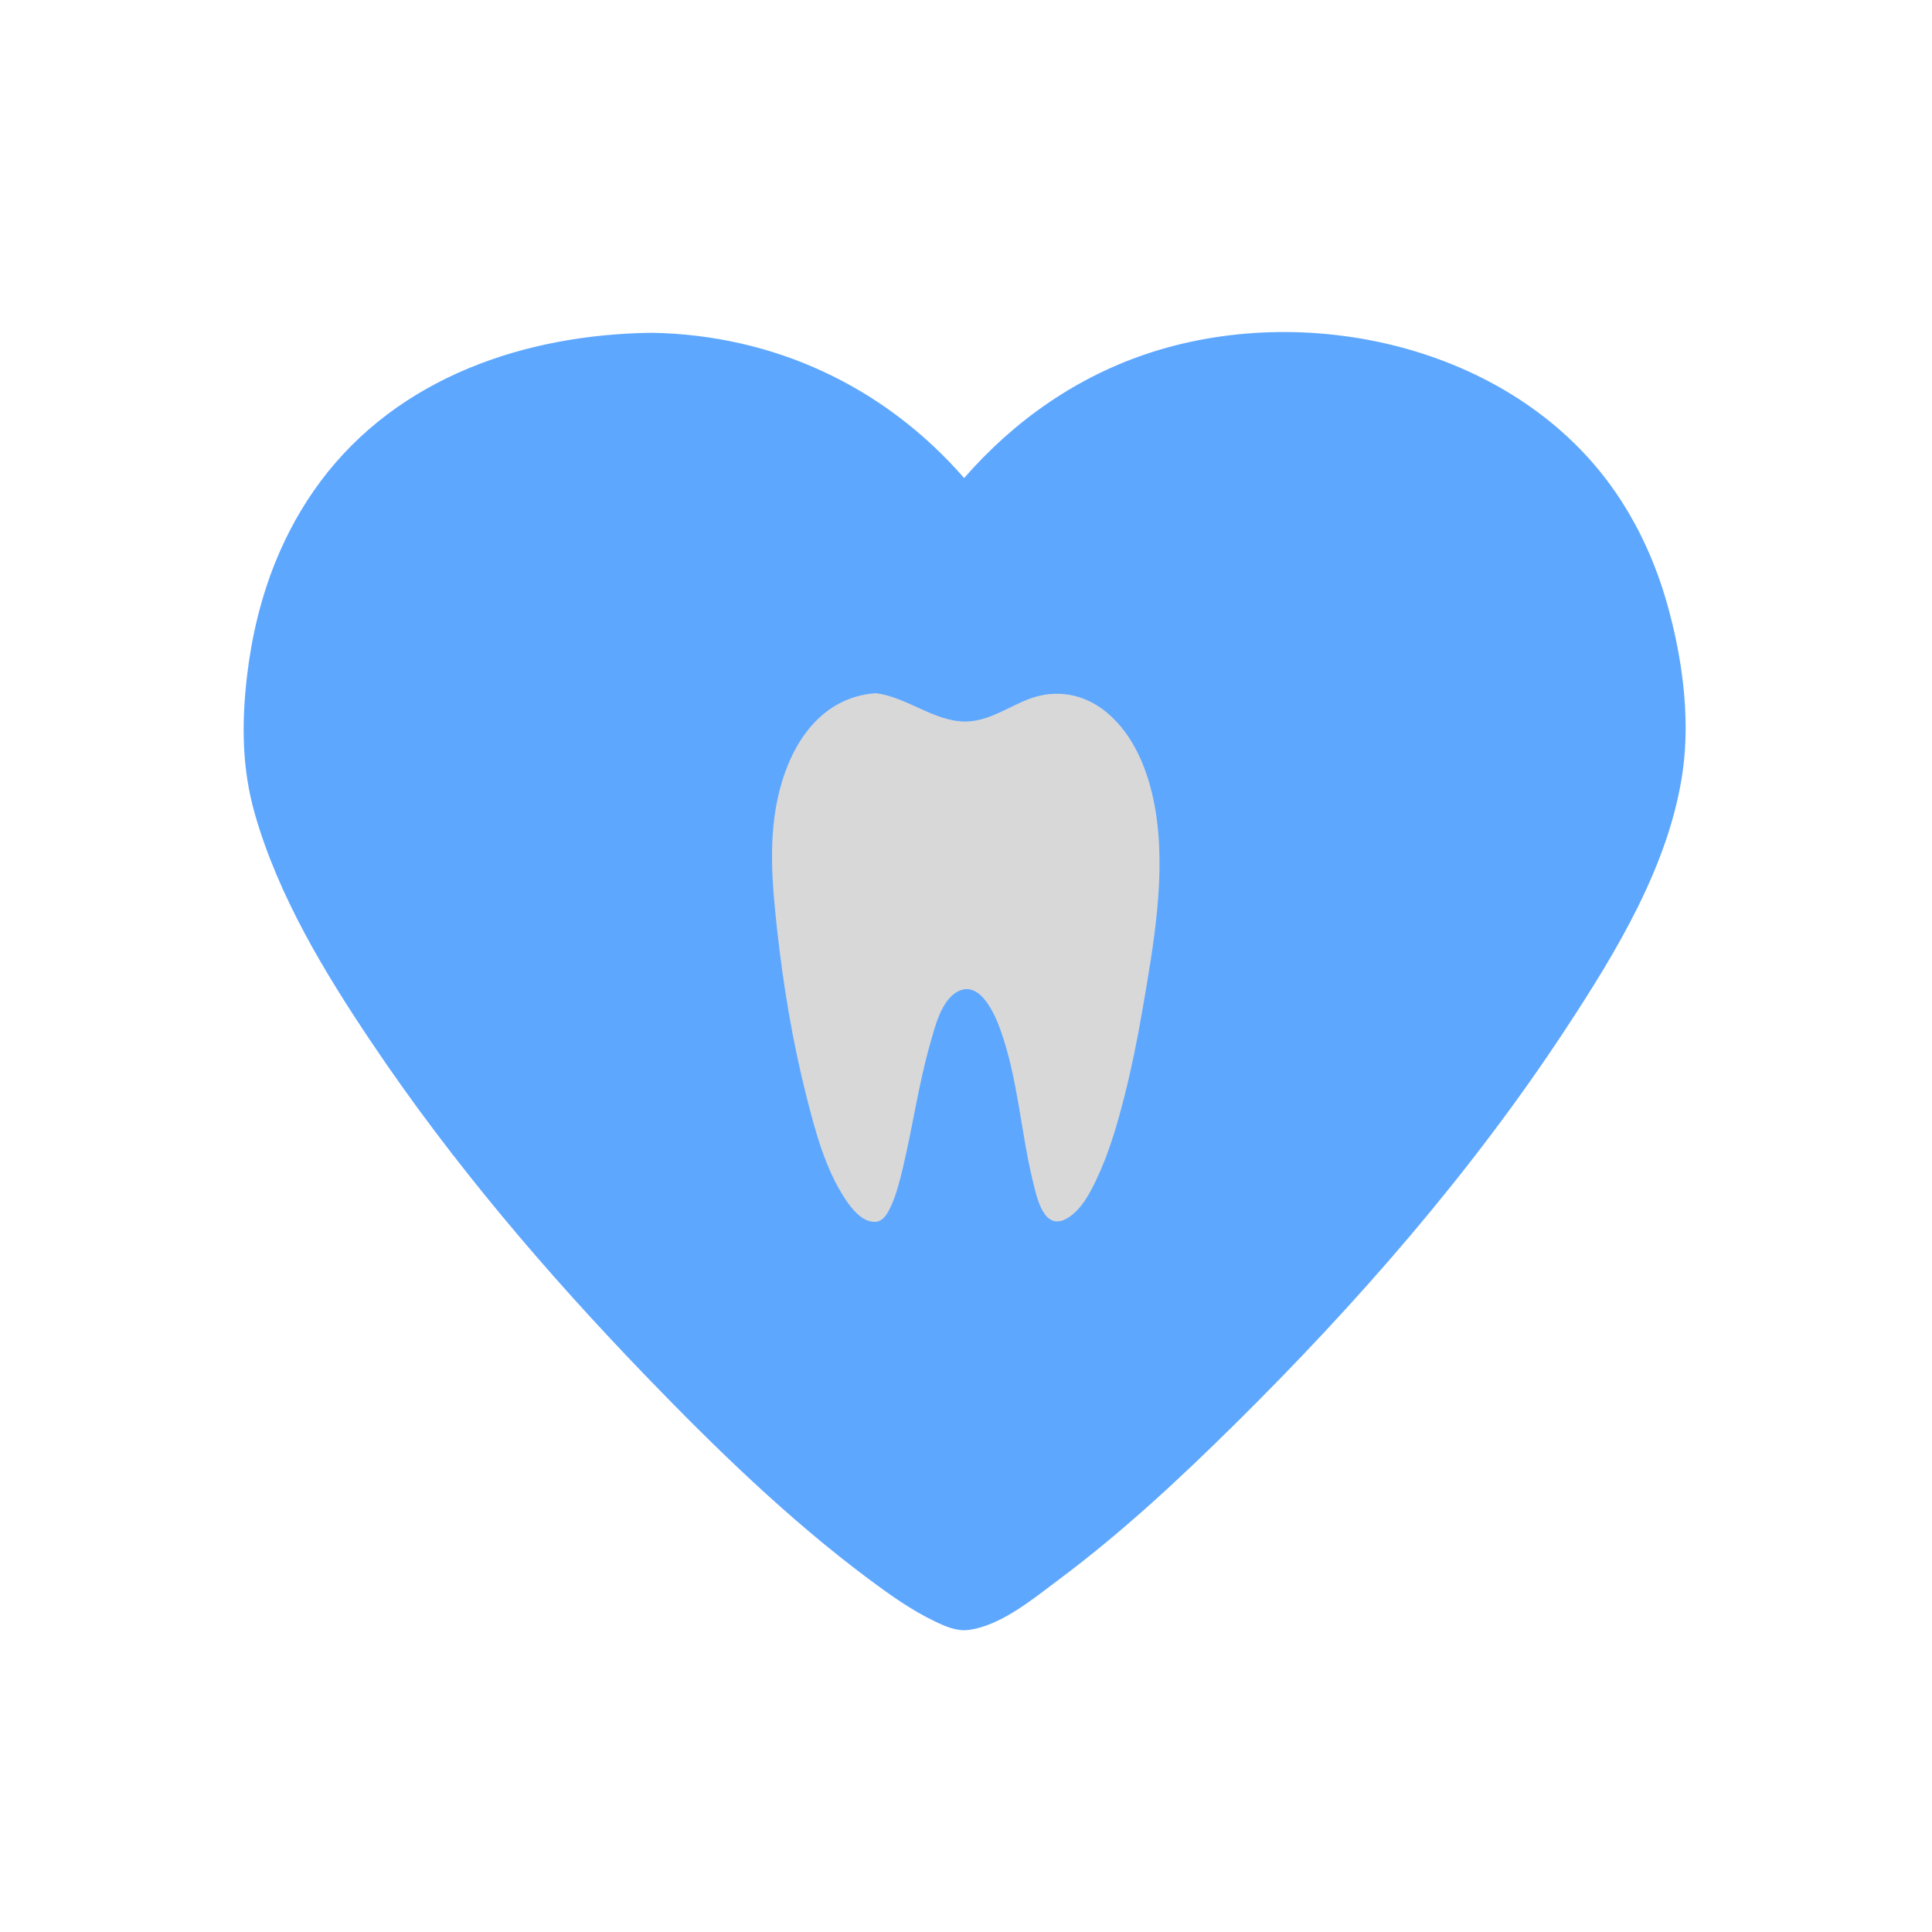 <?xml version="1.0" ?>
<svg xmlns="http://www.w3.org/2000/svg" version="1.1" width="224" height="224">
  <defs/>
  <g>
    <path d="M 75.57 38.584 C 75.57 38.584 75.57 38.584 75.57 38.584 C 89.699 38.828 102.497 44.771 111.783 55.424 C 111.783 55.424 111.783 55.424 111.783 55.424 C 117.655 48.69 125.028 43.549 133.576 40.82 C 152.258 34.855 175.81 40.418 187.269 57.015 C 189.953 60.904 191.926 65.253 193.228 69.791 C 195 75.965 196.0 82.999 195.101 89.403 C 193.583 100.213 187.381 110.397 181.497 119.348 C 170.581 135.955 157.312 151.145 143.198 165.097 C 136.765 171.456 130.086 177.674 122.829 183.092 C 119.87 185.3 116.055 188.519 112.228 188.986 C 110.919 189.145 109.584 188.559 108.433 188.01 C 105.689 186.701 103.167 184.904 100.738 183.092 C 91.445 176.155 83.025 167.977 74.987 159.648 C 63.389 147.631 52.447 134.803 43.122 120.928 C 37.627 112.753 32.304 103.954 29.562 94.418 C 28.035 89.109 28.0 83.814 28.644 78.346 C 29.175 73.835 30.229 69.374 31.933 65.158 C 33.276 61.835 35.024 58.676 37.17 55.803 C 46.213 43.699 60.926 38.767 75.57 38.584 C 75.57 38.584 75.57 38.584 75.57 38.584" stroke-width="0.0" fill="rgb(94, 167, 255)" opacity="1.0" stroke="rgb(0, 0, 0)" stroke-opacity="1.0" stroke-linecap="round" stroke-linejoin="round"/>
    <path d="M 101.537 80.371 C 101.537 80.371 101.537 80.371 101.537 80.371 C 105.173 80.816 108.266 83.653 111.932 83.653 C 114.619 83.653 116.936 81.927 119.359 81.021 C 122.508 79.845 125.758 80.466 128.336 82.616 C 131.521 85.274 133.149 89.466 133.878 93.443 C 135.294 101.153 133.737 109.627 132.429 117.244 C 131.865 120.53 131.205 123.802 130.387 127.034 C 129.55 130.339 128.588 133.673 127.118 136.76 C 126.352 138.367 125.374 140.254 123.794 141.213 C 121.058 142.875 120.235 138.94 119.772 137.047 C 118.342 131.199 118.023 125.04 115.972 119.347 C 115.356 117.639 113.646 113.621 111.076 114.941 C 109.096 115.959 108.365 119.186 107.821 121.095 C 106.493 125.762 105.829 130.586 104.705 135.301 C 104.338 136.834 103.959 138.418 103.295 139.857 C 102.964 140.576 102.462 141.589 101.537 141.658 C 100.016 141.771 98.747 140.145 98.017 139.048 C 95.667 135.509 94.509 131.102 93.48 127.034 C 91.876 120.697 90.808 114.207 90.092 107.712 C 89.509 102.409 89.038 96.969 90.359 91.734 C 91.795 86.043 95.281 80.822 101.537 80.371 C 101.537 80.371 101.537 80.371 101.537 80.371" stroke-width="0.0" fill="rgb(216, 216, 216)" opacity="1.0" stroke="rgb(0, 0, 0)" stroke-opacity="1.0" stroke-linecap="round" stroke-linejoin="round"/>
  </g>
</svg>
